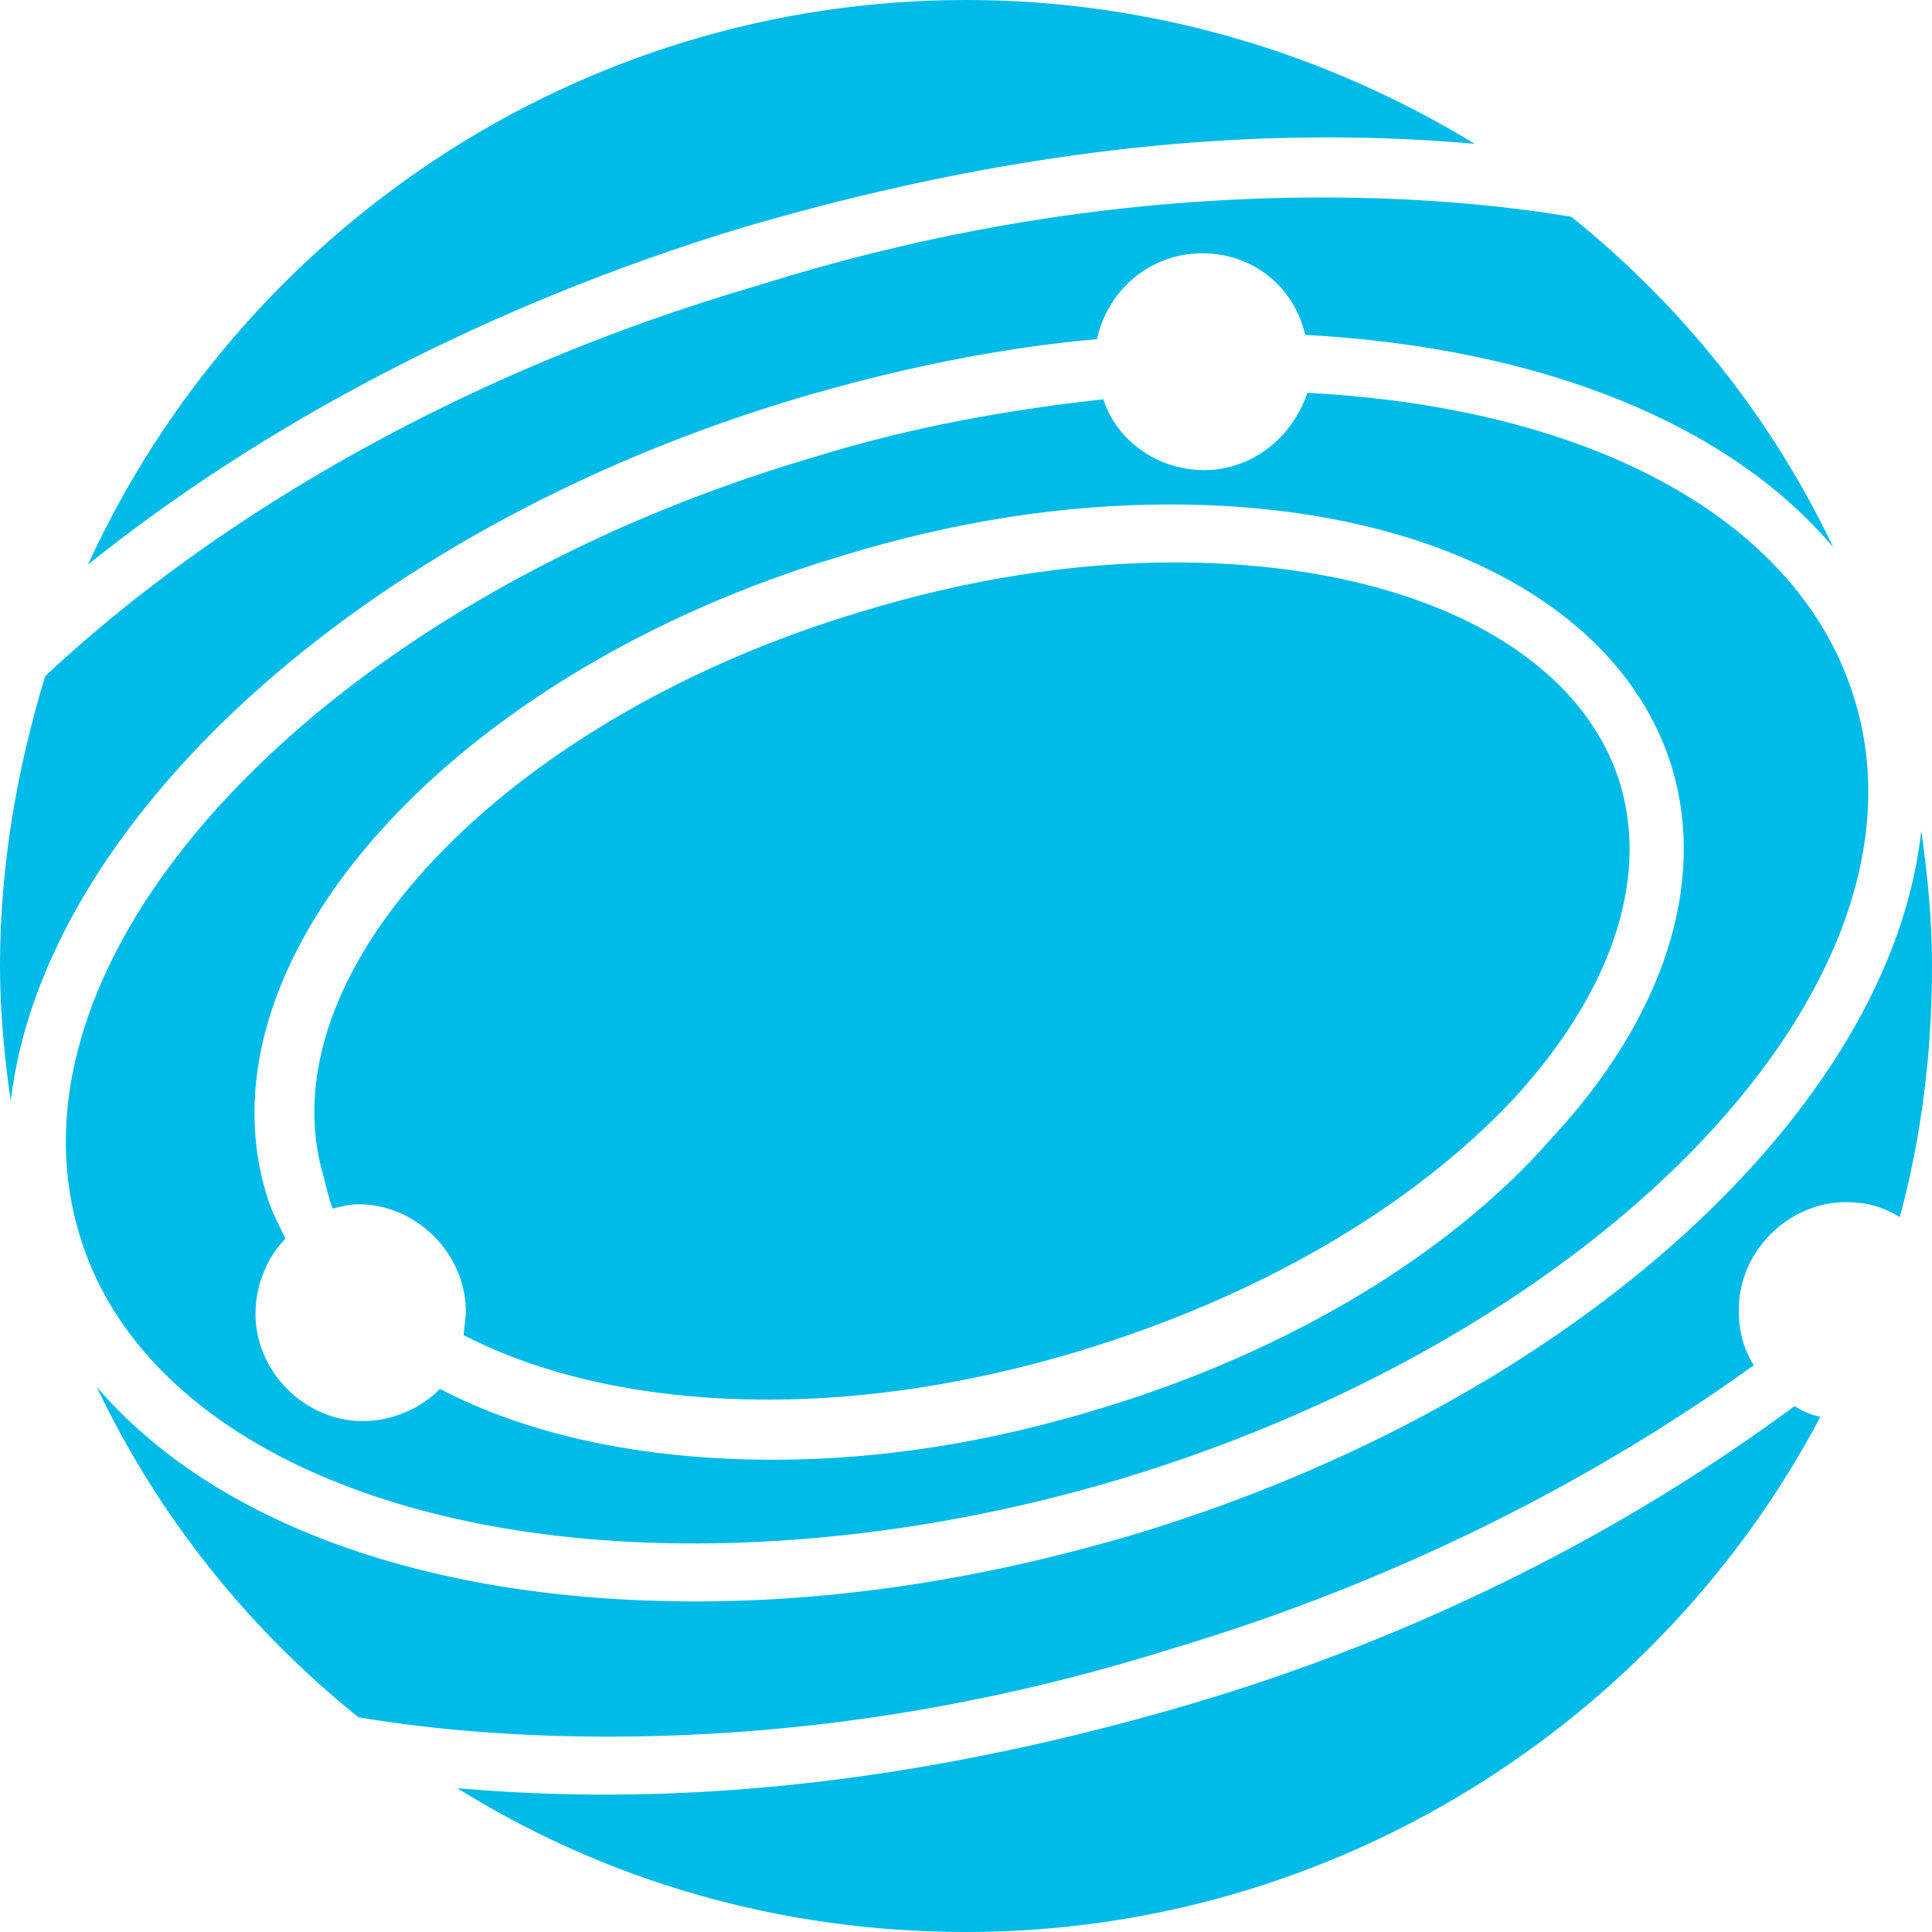<svg version="1.1" id="图层_1" x="0px" y="0px" width="173.797px" height="173.797px" viewBox="0 0 173.797 173.797" enable-background="new 0 0 173.797 173.797" xml:space="preserve" xmlns="http://www.w3.org/2000/svg" xmlns:xlink="http://www.w3.org/1999/xlink" xmlns:xml="http://www.w3.org/XML/1998/namespace">
  <path fill="#00BBE8" d="M161.438,126.485c0.579,0.386,1.352,0.771,2.318,0.966c-14.484,27.421-43.643,46.346-76.857,46.346
	c-16.8,0-32.442-4.635-45.767-12.938c4.442,0.386,8.69,0.579,13.324,0.579l0,0c17.188,0,34.76-2.896,52.526-8.11
	C128.03,147.148,146.568,137.492,161.438,126.485z M71.45,35.918c9.076-2.704,18.345-4.635,27.229-5.407
	c0.965-4.441,4.828-7.725,9.462-7.725s8.304,3.09,9.27,7.338c21.435,1.159,38.235,8.111,47.504,19.118
	c-5.6-11.779-13.71-21.821-23.559-29.739c-6.951-1.158-14.483-1.737-22.4-1.737c-16.607,0-33.601,2.511-50.788,7.918
	c-25.876,7.53-48.47,20.47-64.111,35.146C1.545,69.132,0,77.822,0,86.898c0,4.056,0.386,8.11,0.966,12.166
	C3.862,74.153,32.249,47.697,71.45,35.918z M102.54,137.878c-13.517,4.056-26.842,6.181-39.973,6.181l0,0
	c-24.332,0-43.449-7.146-53.877-19.312c5.6,11.779,13.711,21.821,23.559,29.738c6.952,1.159,14.483,1.738,22.401,1.738l0,0
	c16.607,0,33.601-2.511,50.787-7.917c20.083-5.987,37.849-15.063,52.332-25.49c-0.966-1.545-1.352-3.09-1.352-5.021
	c0-5.213,4.442-9.655,9.656-9.655c1.737,0,3.283,0.387,4.827,1.353c1.931-7.146,2.897-14.676,2.897-22.594
	c0-4.056-0.386-8.11-0.966-12.166C170.128,99.644,141.741,125.906,102.54,137.878z M29.932,108.72
	c0.772-0.193,1.545-0.387,2.317-0.387c5.214,0,9.656,4.441,9.656,9.656c0,0.771-0.193,1.544-0.193,2.123
	c7.146,3.67,16.414,5.794,27.421,5.794l0,0c9.077,0,18.732-1.546,28.193-4.442c15.835-4.827,29.546-12.744,38.815-22.593
	c8.69-9.462,12.166-19.504,9.655-28.194c-3.669-12.358-19.118-20.083-40.167-20.083c-9.077,0-18.731,1.545-28.193,4.441
	c-32.25,9.655-53.877,32.636-48.277,50.98C29.352,106.788,29.546,107.754,29.932,108.72z M7.918,50.787
	c15.641-12.552,35.917-23.366,58.897-30.318c17.766-5.214,35.338-8.11,52.526-8.11c4.634,0,8.882,0.193,13.324,0.579
	C119.341,4.827,103.699,0,86.898,0C51.946,0,21.628,20.855,7.918,50.787z M100.802,133.051c-12.938,3.862-26.07,5.793-38.429,5.793
	c-28.966,0-50.208-10.813-55.229-27.807C-0.58,85.546,29.16,54.069,73.188,41.132c8.69-2.704,17.38-4.249,26.07-5.214
	c1.159,3.669,4.827,6.372,9.076,6.372c4.248,0,7.917-2.896,9.269-6.951c25.876,1.352,44.415,11.586,49.242,27.614
	C174.569,88.25,144.831,119.727,100.802,133.051z M150.431,69.132C145.99,54.456,128.61,45.38,105.244,45.38
	c-9.655,0-19.504,1.545-29.546,4.635c-34.952,10.428-58.125,36.111-51.752,57.353c0.386,1.353,0.966,2.511,1.738,4.056
	c-1.545,1.545-2.704,4.055-2.704,6.759c0,5.214,4.441,9.655,9.655,9.655c2.704,0,5.215-1.158,6.952-2.896
	c7.725,4.056,17.959,6.372,29.932,6.372c9.656,0,19.504-1.544,29.546-4.634c16.607-5.021,31.283-13.711,40.553-24.332
	C149.658,91.532,153.52,79.56,150.431,69.132z" class="color c1"/>
</svg>